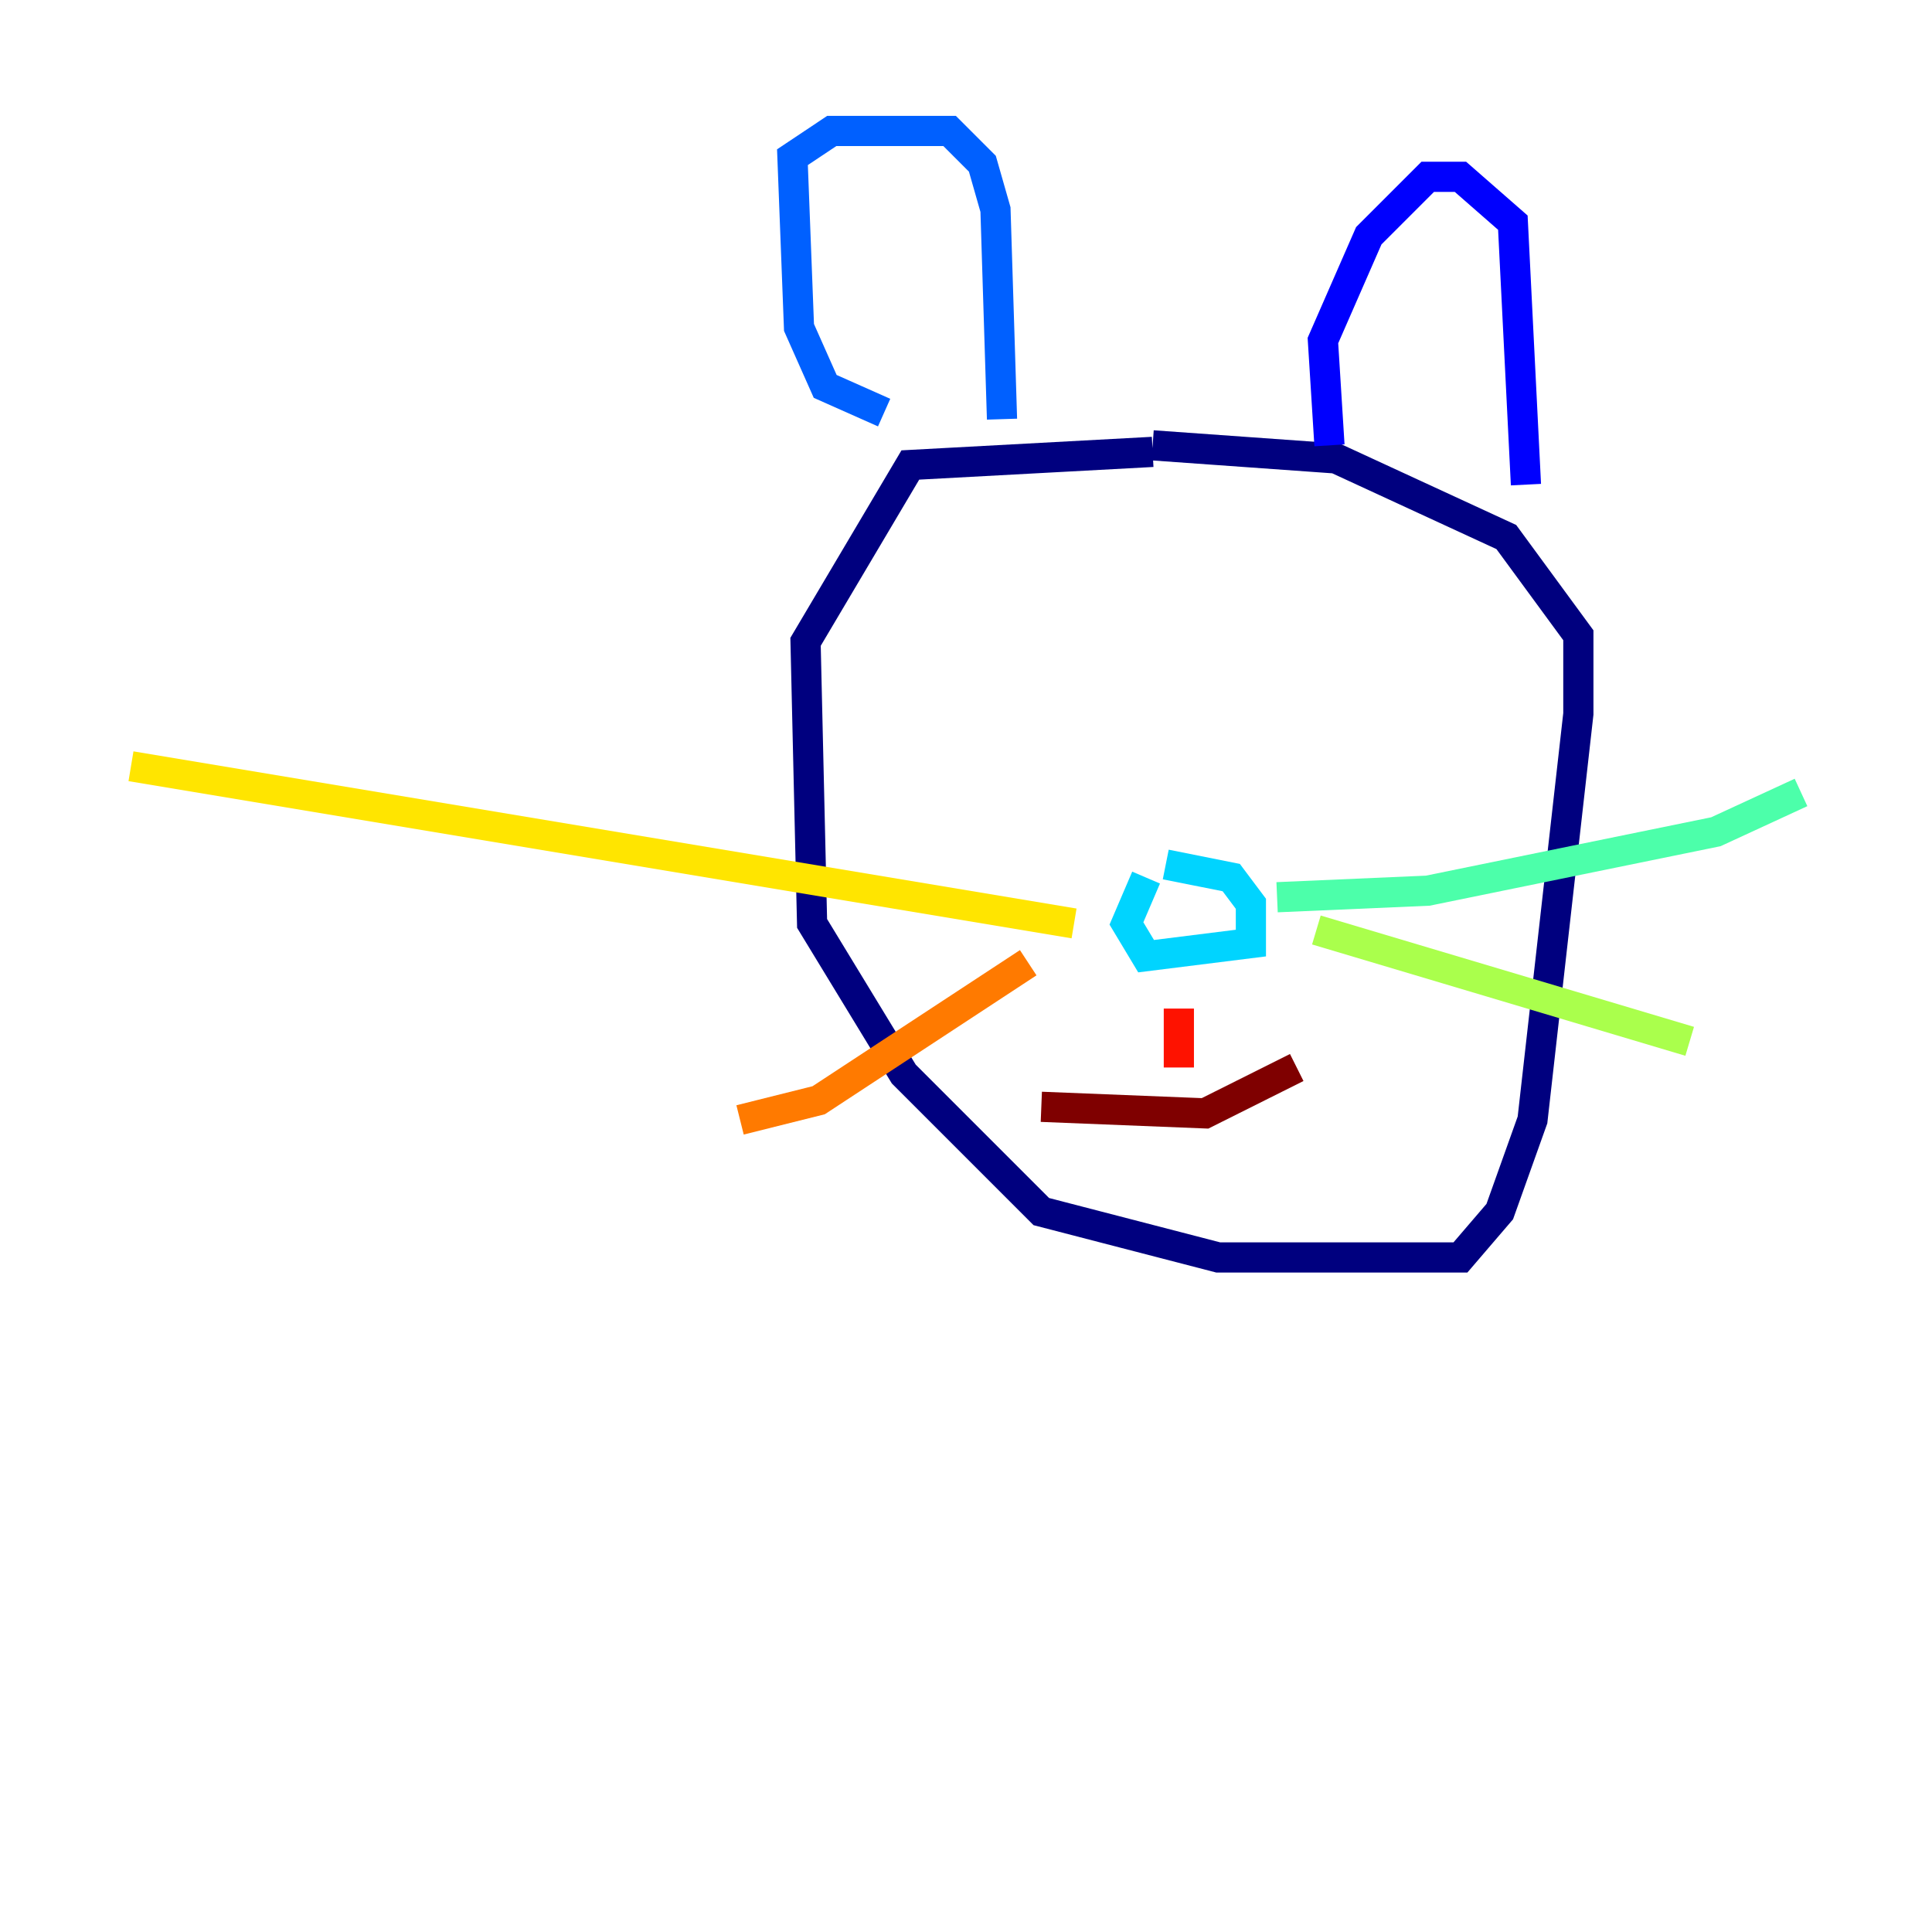 <?xml version="1.0" encoding="utf-8" ?>
<svg baseProfile="tiny" height="128" version="1.2" viewBox="0,0,128,128" width="128" xmlns="http://www.w3.org/2000/svg" xmlns:ev="http://www.w3.org/2001/xml-events" xmlns:xlink="http://www.w3.org/1999/xlink"><defs /><polyline fill="none" points="76.366,29.939 60.312,30.807 53.37,42.522 53.803,61.18 59.878,71.159 68.99,80.271 80.705,83.308 96.759,83.308 99.363,80.271 101.532,74.197 104.57,47.295 104.57,42.088 99.797,35.58 88.515,30.373 76.366,29.505" stroke="#00007f" stroke-width="2" /><polyline fill="none" points="88.081,29.505 87.647,22.563 90.685,15.62 94.59,11.715 96.759,11.715 100.231,14.752 101.098,32.108" stroke="#0000fe" stroke-width="2" /><polyline fill="none" points="58.576,27.336 54.671,25.6 52.936,21.695 52.502,10.414 55.105,8.678 62.915,8.678 65.085,10.848 65.953,13.885 66.386,27.77" stroke="#0060ff" stroke-width="2" /><polyline fill="none" points="77.234,57.275 81.573,58.142 82.875,59.878 82.875,62.481 75.932,63.349 74.63,61.18 75.932,58.142" stroke="#00d4ff" stroke-width="2" /><polyline fill="none" points="84.61,59.444 94.59,59.01 113.681,55.105 119.322,52.502" stroke="#4cffaa" stroke-width="2" /><polyline fill="none" points="87.214,61.614 111.946,68.99" stroke="#aaff4c" stroke-width="2" /><polyline fill="none" points="71.159,61.18 8.678,50.766" stroke="#ffe500" stroke-width="2" /><polyline fill="none" points="68.122,63.783 54.237,72.895 49.031,74.197" stroke="#ff7a00" stroke-width="2" /><polyline fill="none" points="78.102,66.82 78.102,70.725" stroke="#fe1200" stroke-width="2" /><polyline fill="none" points="68.99,73.329 79.837,73.763 85.912,70.725" stroke="#7f0000" stroke-width="2" /></svg>